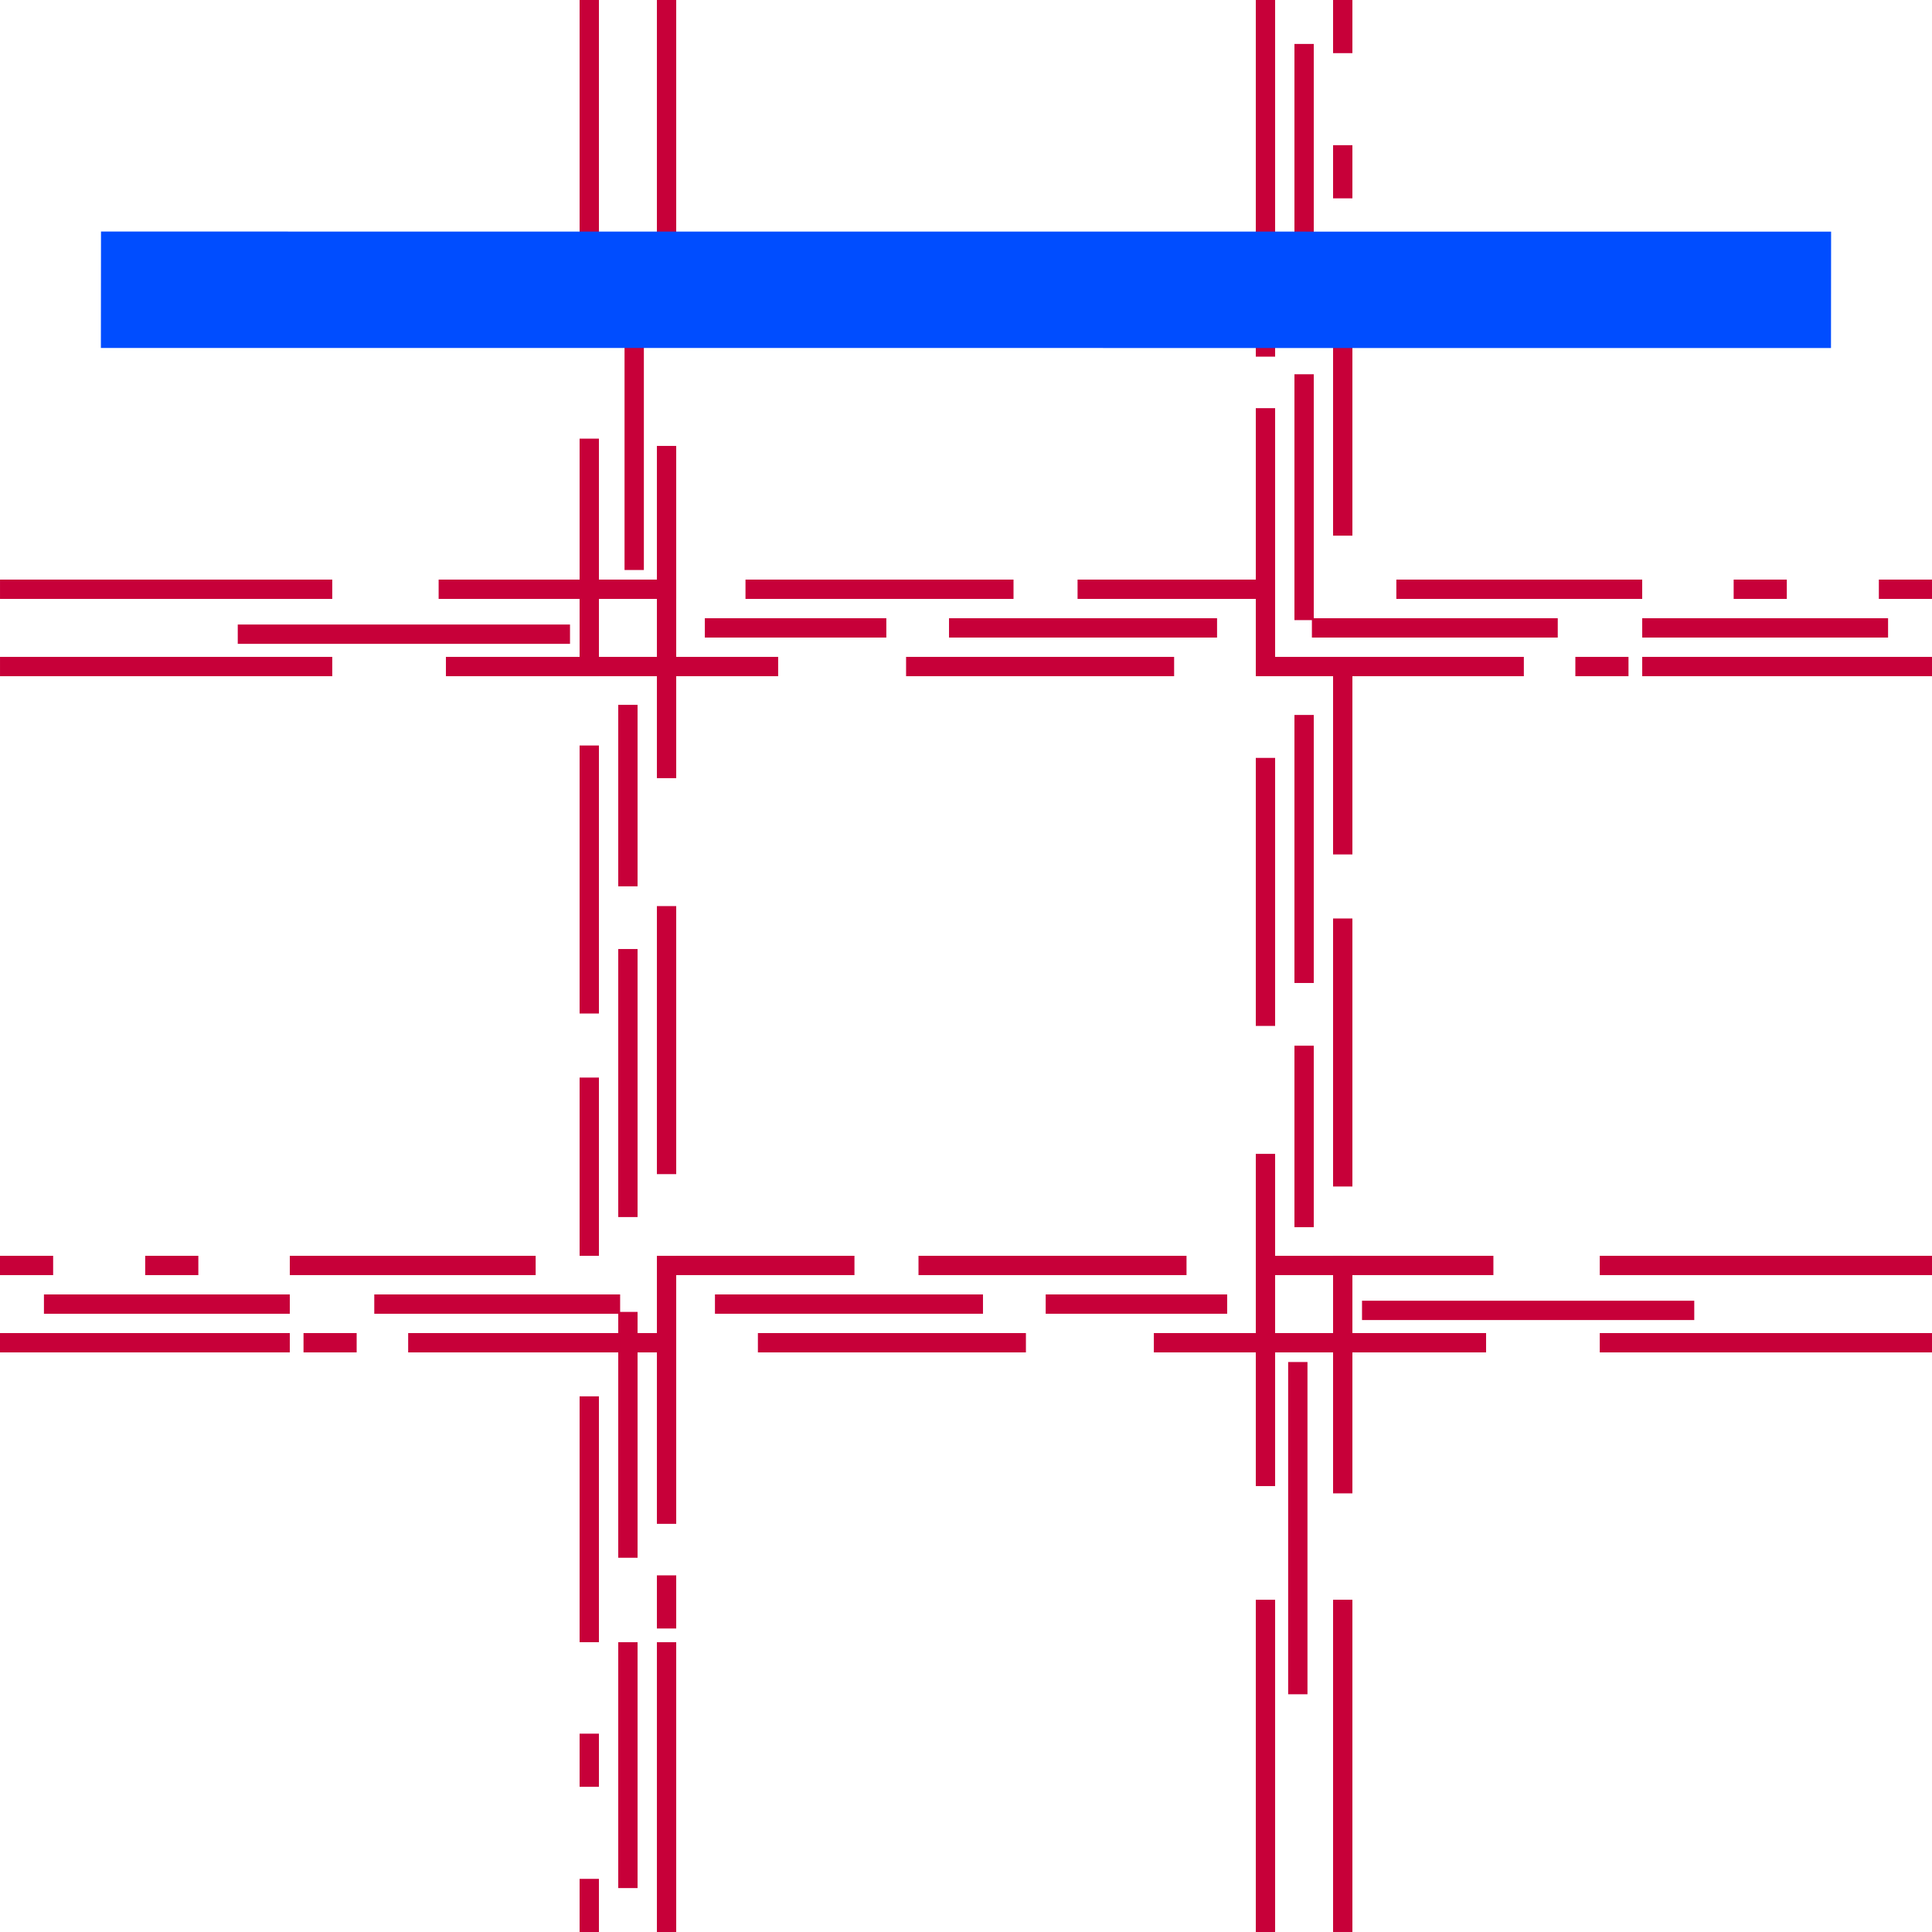 <?xml version="1.0" encoding="UTF-8" standalone="no"?>
<!-- Created with Inkscape (http://www.inkscape.org/) -->

<svg
   xmlns:dc="http://purl.org/dc/elements/1.1/"
   xmlns:cc="http://creativecommons.org/ns#"
   xmlns:rdf="http://www.w3.org/1999/02/22-rdf-syntax-ns#"
   xmlns:svg="http://www.w3.org/2000/svg"
   xmlns="http://www.w3.org/2000/svg"
   xmlns:sodipodi="http://sodipodi.sourceforge.net/DTD/sodipodi-0.dtd"
   xmlns:inkscape="http://www.inkscape.org/namespaces/inkscape"
   width="500"
   height="500"
   viewBox="0 0 132.292 132.292"
   version="1.1"
   id="svg1620"
   inkscape:version="0.92.4 (5da689c313, 2019-01-14)"
   sodipodi:docname="gridgamewin14.svg">
  <defs
     id="defs1614">
    <pattern
       y="0"
       x="0"
       height="6"
       width="6"
       patternUnits="userSpaceOnUse"
       id="EMFhbasepattern" />
  </defs>
  <sodipodi:namedview
     id="base"
     pagecolor="#ffffff"
     bordercolor="#666666"
     borderopacity="1.0"
     inkscape:pageopacity="0.0"
     inkscape:pageshadow="2"
     inkscape:zoom="0.9899495"
     inkscape:cx="-169.87406"
     inkscape:cy="367.42249"
     inkscape:document-units="px"
     inkscape:current-layer="layer1"
     showgrid="false"
     showguides="true"
     inkscape:guide-bbox="true"
     units="px"
     fit-margin-top="0"
     fit-margin-left="0"
     fit-margin-right="0"
     fit-margin-bottom="0"
     inkscape:window-width="2560"
     inkscape:window-height="1017"
     inkscape:window-x="-8"
     inkscape:window-y="-8"
     inkscape:window-maximized="1">
    <sodipodi:guide
       position="9.9999998e-07,6.1304582e-07"
       orientation="0,1"
       id="guide1622"
       inkscape:locked="false"
       inkscape:label=""
       inkscape:color="rgb(0,0,255)" />
    <sodipodi:guide
       position="0,1.6130458e-06"
       orientation="1,0"
       id="guide1624"
       inkscape:locked="false" />
    <sodipodi:guide
       position="132.292,1.6130458e-06"
       orientation="1,0"
       id="guide1626"
       inkscape:locked="false"
       inkscape:label=""
       inkscape:color="rgb(0,0,255)" />
    <sodipodi:guide
       position="132.292,132.292"
       orientation="0,1"
       id="guide1628"
       inkscape:locked="false"
       inkscape:label=""
       inkscape:color="rgb(0,0,255)" />
    <sodipodi:guide
       position="39.688,1.6130458e-06"
       orientation="1,0"
       id="guide1630"
       inkscape:locked="false"
       inkscape:label=""
       inkscape:color="rgb(0,0,255)" />
    <sodipodi:guide
       position="92.604,1.6130458e-06"
       orientation="1,0"
       id="guide1632"
       inkscape:locked="false"
       inkscape:label=""
       inkscape:color="rgb(0,0,255)" />
    <sodipodi:guide
       position="46.302,1.6130458e-06"
       orientation="1,0"
       id="guide1634"
       inkscape:locked="false"
       inkscape:label=""
       inkscape:color="rgb(0,0,255)" />
    <sodipodi:guide
       position="85.99,1.6130458e-06"
       orientation="1,0"
       id="guide1636"
       inkscape:locked="false"
       inkscape:label=""
       inkscape:color="rgb(0,0,255)" />
    <sodipodi:guide
       position="-9.9999998e-07,39.688"
       orientation="0,1"
       id="guide1638"
       inkscape:locked="false"
       inkscape:label=""
       inkscape:color="rgb(0,0,255)" />
    <sodipodi:guide
       position="-9.9999998e-07,46.302"
       orientation="0,1"
       id="guide1640"
       inkscape:locked="false"
       inkscape:label=""
       inkscape:color="rgb(0,0,255)" />
    <sodipodi:guide
       position="-9.9999998e-07,85.99"
       orientation="0,1"
       id="guide1642"
       inkscape:locked="false"
       inkscape:label=""
       inkscape:color="rgb(0,0,255)" />
    <sodipodi:guide
       position="-9.9999998e-07,92.604"
       orientation="0,1"
       id="guide1644"
       inkscape:locked="false"
       inkscape:label=""
       inkscape:color="rgb(0,0,255)" />
    <sodipodi:guide
       position="-9.9999998e-07,42.333"
       orientation="0,1"
       id="guide1646"
       inkscape:locked="false"
       inkscape:label=""
       inkscape:color="rgb(0,0,255)" />
    <sodipodi:guide
       position="-9.9999998e-07,43.656"
       orientation="0,1"
       id="guide1648"
       inkscape:locked="false"
       inkscape:label=""
       inkscape:color="rgb(0,0,255)" />
    <sodipodi:guide
       position="-9.9999998e-07,41.01"
       orientation="0,1"
       id="guide1650"
       inkscape:locked="false"
       inkscape:label=""
       inkscape:color="rgb(0,0,255)" />
    <sodipodi:guide
       position="-9.9999998e-07,44.979"
       orientation="0,1"
       id="guide1652"
       inkscape:locked="false"
       inkscape:label=""
       inkscape:color="rgb(0,0,255)" />
    <sodipodi:guide
       position="19.844,46.302"
       orientation="1,0"
       id="guide1654"
       inkscape:locked="false"
       inkscape:label=""
       inkscape:color="rgb(0,0,255)" />
    <sodipodi:guide
       position="39.688,44.979"
       orientation="-0.707,0.707"
       id="guide47"
       inkscape:locked="false" />
    <sodipodi:guide
       position="46.302,41.01"
       orientation="-0.707,0.707"
       id="guide49"
       inkscape:locked="false" />
    <sodipodi:guide
       position="39.688,43.656"
       orientation="-0.707,0.707"
       id="guide866"
       inkscape:locked="false" />
    <sodipodi:guide
       position="46.302,42.333"
       orientation="-0.707,0.707"
       id="guide868"
       inkscape:locked="false" />
    <sodipodi:guide
       position="46.302,43.656"
       orientation="-0.707,0.707"
       id="guide870"
       inkscape:locked="false" />
    <sodipodi:guide
       position="46.302,44.979"
       orientation="-0.707,0.707"
       id="guide872"
       inkscape:locked="false" />
    <sodipodi:guide
       position="39.688,42.333"
       orientation="-0.707,0.707"
       id="guide874"
       inkscape:locked="false" />
    <sodipodi:guide
       position="39.688,41.01"
       orientation="-0.707,0.707"
       id="guide876"
       inkscape:locked="false" />
    <sodipodi:guide
       position="39.688,39.688"
       orientation="-0.707,0.707"
       id="guide878"
       inkscape:locked="false" />
    <sodipodi:guide
       position="37.113,27.796"
       orientation="0.707,0.707"
       id="guide913"
       inkscape:locked="false" />
    <sodipodi:guide
       position="60.665,46.302"
       orientation="0.707,0.707"
       id="guide915"
       inkscape:locked="false" />
    <sodipodi:guide
       position="67.484,6.1304583e-07"
       orientation="-0.707,0.707"
       id="guide917"
       inkscape:locked="false" />
    <sodipodi:guide
       position="39.688,27.796"
       orientation="0,1"
       id="guide919"
       inkscape:locked="false" />
    <sodipodi:guide
       position="34.66,29.027"
       orientation="-0.707,0.707"
       id="guide970"
       inkscape:locked="false" />
    <sodipodi:guide
       position="29.023,34.66"
       orientation="-0.707,0.707"
       id="guide972"
       inkscape:locked="false" />
    <sodipodi:guide
       position="39.687,39.688"
       orientation="0.707,0.707"
       id="guide1006"
       inkscape:locked="false" />
    <sodipodi:guide
       position="38.766,34.797"
       orientation="0.707,0.707"
       id="guide1040"
       inkscape:locked="false" />
  </sodipodi:namedview>
  <g
     inkscape:label="Livello 1"
     inkscape:groupmode="layer"
     id="layer1"
     transform="translate(-26.458,-138.25)">
    <path
       style="fill:#c70039;stroke:none;stroke-width:0.265px;stroke-linecap:butt;stroke-linejoin:miter;stroke-opacity:1;fill-opacity:1"
       d="m 26.458,229.531 h 19.844 v 1.323 H 26.458 Z"
       id="path1656"
       inkscape:connector-curvature="0" />
    <path
       style="fill:#c70039;stroke:none;stroke-width:0.244px;stroke-linecap:butt;stroke-linejoin:miter;stroke-opacity:1;fill-opacity:1"
       d="m 29.467,226.885 h 16.835 v 1.323 H 29.467 Z"
       id="path1656-8"
       inkscape:connector-curvature="0" />
    <path
       style="fill:#c70039;stroke:none;stroke-width:0.244px;stroke-linecap:butt;stroke-linejoin:miter;stroke-opacity:1;fill-opacity:1"
       d="m 46.302,224.24 h 16.835 v 1.323 H 46.302 Z"
       id="path1656-8-5"
       inkscape:connector-curvature="0" />
    <path
       style="fill:#c70039;stroke:none;stroke-width:0.244px;stroke-linecap:butt;stroke-linejoin:miter;stroke-opacity:1;fill-opacity:1"
       d="m 52.086,226.885 h 16.835 v 1.323 H 52.086 Z"
       id="path1656-8-5-6"
       inkscape:connector-curvature="0" />
    <path
       style="fill:#c70039;stroke:none;stroke-width:0.113px;stroke-linecap:butt;stroke-linejoin:miter;stroke-opacity:1;fill-opacity:1"
       d="m 47.241,229.531 h 3.639 v 1.323 h -3.639 z"
       id="path1656-8-5-6-9"
       inkscape:connector-curvature="0" />
    <path
       style="fill:#c70039;stroke:none;stroke-width:0.254px;stroke-linecap:butt;stroke-linejoin:miter;stroke-opacity:1;fill-opacity:1"
       d="m 54.407,229.531 h 18.353 v 1.323 H 54.407 Z"
       id="path1656-8-5-6-9-8"
       inkscape:connector-curvature="0" />
    <path
       style="fill:#c70039;stroke:none;stroke-width:0.113px;stroke-linecap:butt;stroke-linejoin:miter;stroke-opacity:1;fill-opacity:1"
       d="m 26.458,224.24 h 3.639 v 1.323 h -3.639 z"
       id="path1656-8-5-6-9-3"
       inkscape:connector-curvature="0" />
    <path
       style="fill:#c70039;stroke:none;stroke-width:0.208px;stroke-linecap:butt;stroke-linejoin:miter;stroke-opacity:1;fill-opacity:1"
       d="m 72.76,224.24 h 12.206 v 1.323 h -12.206 z"
       id="path1656-8-5-6-9-8-2"
       inkscape:connector-curvature="0" />
    <path
       style="fill:#c70039;stroke:none;stroke-width:0.254px;stroke-linecap:butt;stroke-linejoin:miter;stroke-opacity:1;fill-opacity:1"
       d="M 75.414,226.885 H 93.767 v 1.323 H 75.414 Z"
       id="path1656-8-5-6-9-8-2-1"
       inkscape:connector-curvature="0" />
    <path
       style="fill:#c70039;stroke:none;stroke-width:0.254px;stroke-linecap:butt;stroke-linejoin:miter;stroke-opacity:1;fill-opacity:1"
       d="m 89.351,224.24 h 18.353 v 1.323 H 89.351 Z"
       id="path1656-8-5-6-9-8-2-1-3"
       inkscape:connector-curvature="0" />
    <path
       style="fill:#c70039;stroke:none;stroke-width:0.254px;stroke-linecap:butt;stroke-linejoin:miter;stroke-opacity:1;fill-opacity:1"
       d="m 78.354,229.531 h 18.353 v 1.323 H 78.354 Z"
       id="path1656-8-5-6-9-8-2-1-3-8"
       inkscape:connector-curvature="0" />
    <path
       style="fill:#c70039;stroke:none;stroke-width:0.113px;stroke-linecap:butt;stroke-linejoin:miter;stroke-opacity:1;fill-opacity:1"
       d="m 36.4,224.24 h 3.639 v 1.323 h -3.639 z"
       id="path1656-8-5-6-9-4"
       inkscape:connector-curvature="0" />
    <path
       style="fill:#c70039;stroke:none;stroke-width:0.209px;stroke-linecap:butt;stroke-linejoin:miter;stroke-opacity:1;fill-opacity:1"
       d="M 98.061,226.885 H 110.487 v 1.323 H 98.061 Z"
       id="path1656-8-5-6-9-5"
       inkscape:connector-curvature="0" />
    <path
       style="fill:#c70039;stroke:none;stroke-width:0.283px;stroke-linecap:butt;stroke-linejoin:miter;stroke-opacity:1;fill-opacity:1"
       d="m 105.467,229.531 h 22.75 v 1.323 h -22.75 z"
       id="path1656-8-5-6-9-5-8"
       inkscape:connector-curvature="0" />
    <path
       style="fill:#c70039;stroke:none;stroke-width:0.283px;stroke-linecap:butt;stroke-linejoin:miter;stroke-opacity:1;fill-opacity:1"
       d="M 136,224.24 H 158.75 v 1.323 h -22.75 z"
       id="path1656-8-5-6-9-5-8-1"
       inkscape:connector-curvature="0" />
    <path
       style="fill:#c70039;stroke:none;stroke-width:0.24px;stroke-linecap:butt;stroke-linejoin:miter;stroke-opacity:1;fill-opacity:1"
       d="m 112.448,224.24 h 16.269 v 1.323 h -16.269 z"
       id="path1656-8-5-6-9-5-8-1-3"
       inkscape:connector-curvature="0" />
    <path
       style="fill:#c70039;stroke:none;stroke-width:0.283px;stroke-linecap:butt;stroke-linejoin:miter;stroke-opacity:1;fill-opacity:1"
       d="m 119.721,227.316 h 22.75 v 1.323 h -22.75 z"
       id="path1656-8-5-6-9-5-8-1-3-2"
       inkscape:connector-curvature="0" />
    <path
       style="fill:#c70039;stroke:none;stroke-width:0.283px;stroke-linecap:butt;stroke-linejoin:miter;stroke-opacity:1;fill-opacity:1"
       d="M 136,229.531 H 158.75 v 1.323 h -22.75 z"
       id="path1656-8-5-6-9-5-8-1-3-7"
       inkscape:connector-curvature="0" />
    <path
       style="fill:#c70039;stroke:none;stroke-width:0.265px;stroke-linecap:butt;stroke-linejoin:miter;stroke-opacity:1;fill-opacity:1"
       d="m 66.146,270.542 h 1.323 v -3.639 h -1.323 z m 0,-9.942 h 1.323 v -3.639 h -1.323 z m 0,-9.902 h 1.323 v -16.835 h -1.323 z m 0,-26.458 h 1.323 v -12.205 h -1.323 z m 0,-16.59 h 1.323 v -18.353 h -1.323 z m 0,-23.097 h 1.323 v -16.268 h -1.323 z m 0,-23.552 h 1.323 V 138.25 h -1.323 z m 2.646,106.533 h 1.323 v -16.835 h -1.323 z m 0,-22.618 h 1.323 v -16.835 h -1.323 z m 0,-23.329 h 1.323 v -18.353 h -1.323 z m 0,-22.647 h 1.323 v -12.427 h -1.323 z m 0.431,-21.66 h 1.323 v -22.75 h -1.323 z m 2.215,93.263 h 1.323 v -19.844 h -1.323 z m 0,-20.783 h 1.323 v -3.639 h -1.323 z m 0,-7.166 h 1.323 v -18.353 h -1.323 z m 0,-23.947 h 1.323 v -18.353 h -1.323 z m 0,-27.113 h 1.323 v -22.75 h -1.323 z m 0,-30.533 h 1.323 V 138.25 h -1.323 z"
       id="path1656-5"
       inkscape:connector-curvature="0" />
    <path
       style="fill:#c70039;stroke:none;stroke-width:0.265px;stroke-linecap:butt;stroke-linejoin:miter;stroke-opacity:1;fill-opacity:1"
       d="m 119.062,138.25 h -1.323 v 3.639 h 1.323 z m 0,9.942 h -1.323 v 3.639 h 1.323 z m 0,9.902 h -1.323 v 16.835 h 1.323 z m 0,26.458 h -1.323 v 12.205 h 1.323 z m 0,16.59 h -1.323 v 18.353 h 1.323 z m 0,23.097 h -1.323 v 16.268 h 1.323 z m 0,23.552 h -1.323 v 22.75 h 1.323 z M 116.417,141.259 h -1.323 v 16.835 h 1.323 z m 0,22.618 h -1.323 V 180.712 h 1.323 z m 0,23.329 h -1.323 v 18.353 h 1.323 z m 0,22.647 h -1.323 v 12.427 h 1.323 z m -0.431,21.66 h -1.323 v 22.75 h 1.323 z M 113.771,138.25 h -1.323 v 19.844 h 1.323 z m 0,20.783 h -1.323 v 3.639 h 1.323 z m 0,7.166 h -1.323 v 18.353 h 1.323 z m 0,23.947 h -1.323 v 18.353 h 1.323 z m 0,27.113 h -1.323 v 22.75 h 1.323 z m 0,30.533 h -1.323 v 22.75 h 1.323 z"
       id="path1656-5-1"
       inkscape:connector-curvature="0" />
    <path
       style="fill:#c70039;stroke:none;stroke-width:0.265px;stroke-linecap:butt;stroke-linejoin:miter;stroke-opacity:1;fill-opacity:1"
       d="m 158.75,177.937 v 1.323 h -3.639 v -1.323 z m -9.942,0 v 1.323 h -3.639 v -1.323 z m -9.902,0 v 1.323 h -16.835 v -1.323 z m -26.458,0 v 1.323 h -12.205 v -1.323 z m -16.59,0 v 1.323 h -18.353 v -1.323 z m -23.097,0 v 1.323 h -16.268 v -1.323 z m -23.552,0 v 1.323 h -22.75 v -1.323 z m 106.533,2.646 v 1.323 h -16.835 v -1.323 z m -22.618,0 v 1.323 h -16.835 v -1.323 z m -23.329,0 v 1.323 H 91.441 v -1.323 z m -22.647,0 v 1.323 H 74.721 v -1.323 z m -21.66,0.431 v 1.323 H 42.738 v -1.323 z m 93.263,2.215 v 1.323 h -19.844 v -1.323 z m -20.783,0 v 1.323 h -3.639 v -1.323 z m -7.166,0 v 1.323 h -18.353 v -1.323 z m -23.947,0 v 1.323 H 88.501 v -1.323 z m -27.113,0 v 1.323 h -22.75 v -1.323 z m -30.533,0 v 1.323 h -22.75 v -1.323 z"
       id="path1656-5-14"
       inkscape:connector-curvature="0" />
    <path
       style="fill:#004dff;fill-opacity:1;stroke:none;stroke-width:0.528px;stroke-linecap:butt;stroke-linejoin:miter;stroke-opacity:1"
       d="m 33.374,154.105 -0.008,7.97 118.467,0.006 0.008,-7.97 z"
       id="path1212"
       inkscape:connector-curvature="0" />
  </g>
</svg>
